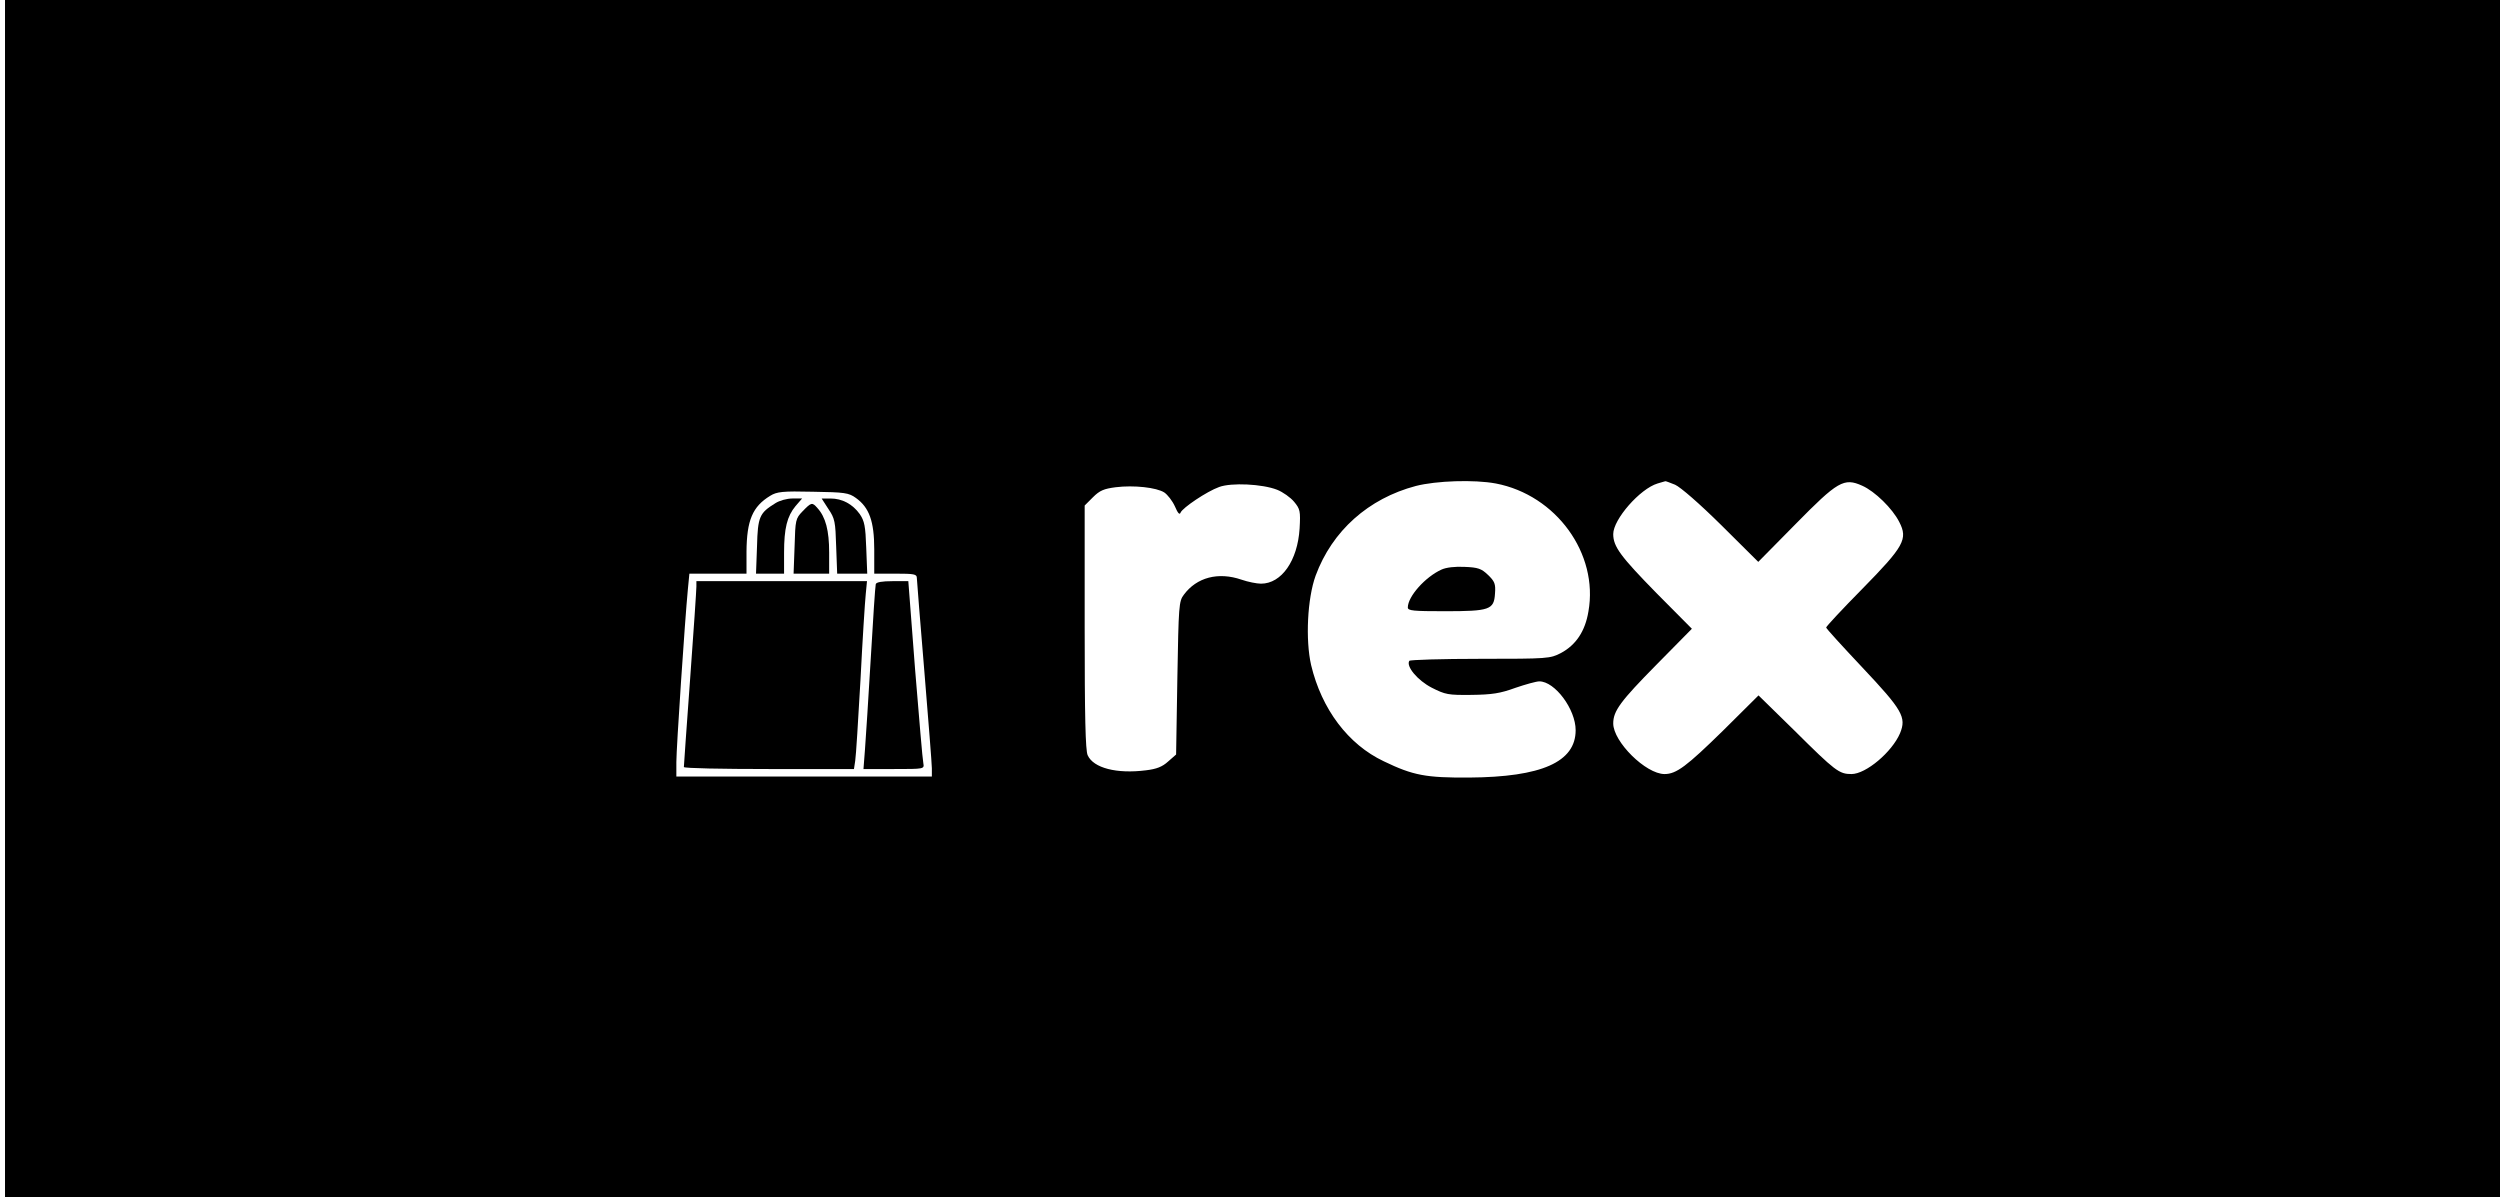 <?xml version="1.0" standalone="no"?>
<!DOCTYPE svg PUBLIC "-//W3C//DTD SVG 20010904//EN"
 "http://www.w3.org/TR/2001/REC-SVG-20010904/DTD/svg10.dtd">
<svg version="1.0" xmlns="http://www.w3.org/2000/svg"
 width="998pt" height="478pt" viewBox="0 0 998 478"
 preserveAspectRatio="xMidYMid meet">
<g transform="translate(0,478) scale(0.1,-0.1)"
fill="#000000" stroke="none">
<path d="M20 2390 l0 -2390 4980 0 4980 0 0 2390 0 2390 -4980 0 -4980 0 0
-2390z m5951 460 c241 -46 411 -280 370 -511 -13 -79 -50 -134 -110 -166 -43
-22 -50 -23 -322 -23 -153 0 -280 -4 -283 -8 -14 -22 33 -78 89 -107 55 -28
66 -30 159 -29 82 1 115 6 175 28 41 14 84 26 96 26 62 0 145 -111 145 -195 0
-127 -136 -187 -425 -189 -172 -1 -223 8 -341 65 -142 67 -248 208 -290 384
-23 101 -15 266 18 357 66 179 211 308 400 358 82 21 233 26 319 10z m716 -5
c22 -10 97 -75 185 -162 l147 -146 148 150 c169 172 194 187 267 154 50 -22
121 -91 148 -145 35 -68 19 -97 -148 -267 -79 -80 -144 -150 -144 -154 0 -4
65 -75 144 -159 161 -171 177 -199 151 -263 -32 -75 -136 -163 -194 -163 -49
0 -64 11 -228 174 l-143 140 -142 -141 c-145 -142 -186 -173 -233 -173 -75 0
-205 129 -205 202 0 50 29 89 173 235 l141 143 -141 142 c-144 147 -173 186
-173 236 0 59 107 181 177 202 15 4 29 9 31 9 1 1 19 -6 39 -14z m-1589 -20
c23 -9 54 -31 68 -48 24 -29 26 -37 22 -107 -8 -128 -72 -220 -154 -220 -17 0
-52 7 -78 16 -93 32 -179 9 -230 -60 -20 -26 -21 -44 -26 -333 l-5 -305 -32
-28 c-23 -21 -46 -30 -88 -35 -117 -15 -210 9 -233 60 -9 19 -12 156 -12 511
l0 486 33 33 c27 27 44 34 91 40 72 9 163 -1 194 -21 13 -9 32 -33 42 -55 12
-28 19 -36 23 -25 8 19 104 84 154 102 49 18 172 12 231 -11z m-1681 -33 c53
-38 73 -93 73 -205 l0 -97 85 0 c74 0 85 -2 85 -17 0 -10 14 -178 30 -373 16
-195 30 -370 30 -387 l0 -33 -510 0 -510 0 0 58 c0 56 34 565 46 690 l6 62
114 0 114 0 0 88 c1 125 24 180 95 223 26 16 49 19 170 16 127 -2 143 -4 172
-25z"/>
<path d="M5754 2506 c-64 -29 -134 -107 -134 -151 0 -13 21 -15 148 -15 179 0
196 6 200 70 3 39 -1 49 -28 75 -26 25 -40 30 -93 32 -38 2 -74 -2 -93 -11z"/>
<path d="M3095 2771 c-63 -39 -70 -53 -73 -172 l-4 -109 56 0 56 0 0 83 c0 98
12 146 46 187 l26 30 -39 0 c-21 0 -51 -8 -68 -19z"/>
<path d="M3307 2748 c26 -38 28 -51 31 -150 l4 -108 60 0 60 0 -4 103 c-3 87
-7 107 -26 135 -29 40 -70 62 -117 62 l-35 0 27 -42z"/>
<path d="M3204 2739 c-28 -29 -29 -34 -32 -140 l-4 -109 71 0 71 0 0 85 c0 87
-14 141 -47 177 -21 24 -24 23 -59 -13z"/>
<path d="M2780 2438 c0 -13 -11 -178 -25 -368 -14 -190 -25 -348 -25 -352 0
-5 153 -8 340 -8 l339 0 5 33 c3 17 12 163 21 322 8 160 18 314 21 343 l5 52
-340 0 -341 0 0 -22z"/>
<path d="M3496 2448 c-2 -7 -11 -141 -20 -298 -9 -157 -20 -320 -23 -362 l-6
-78 122 0 c121 0 121 0 117 23 -3 12 -17 181 -33 375 l-27 352 -63 0 c-42 0
-65 -4 -67 -12z"/>
</g>
</svg>
